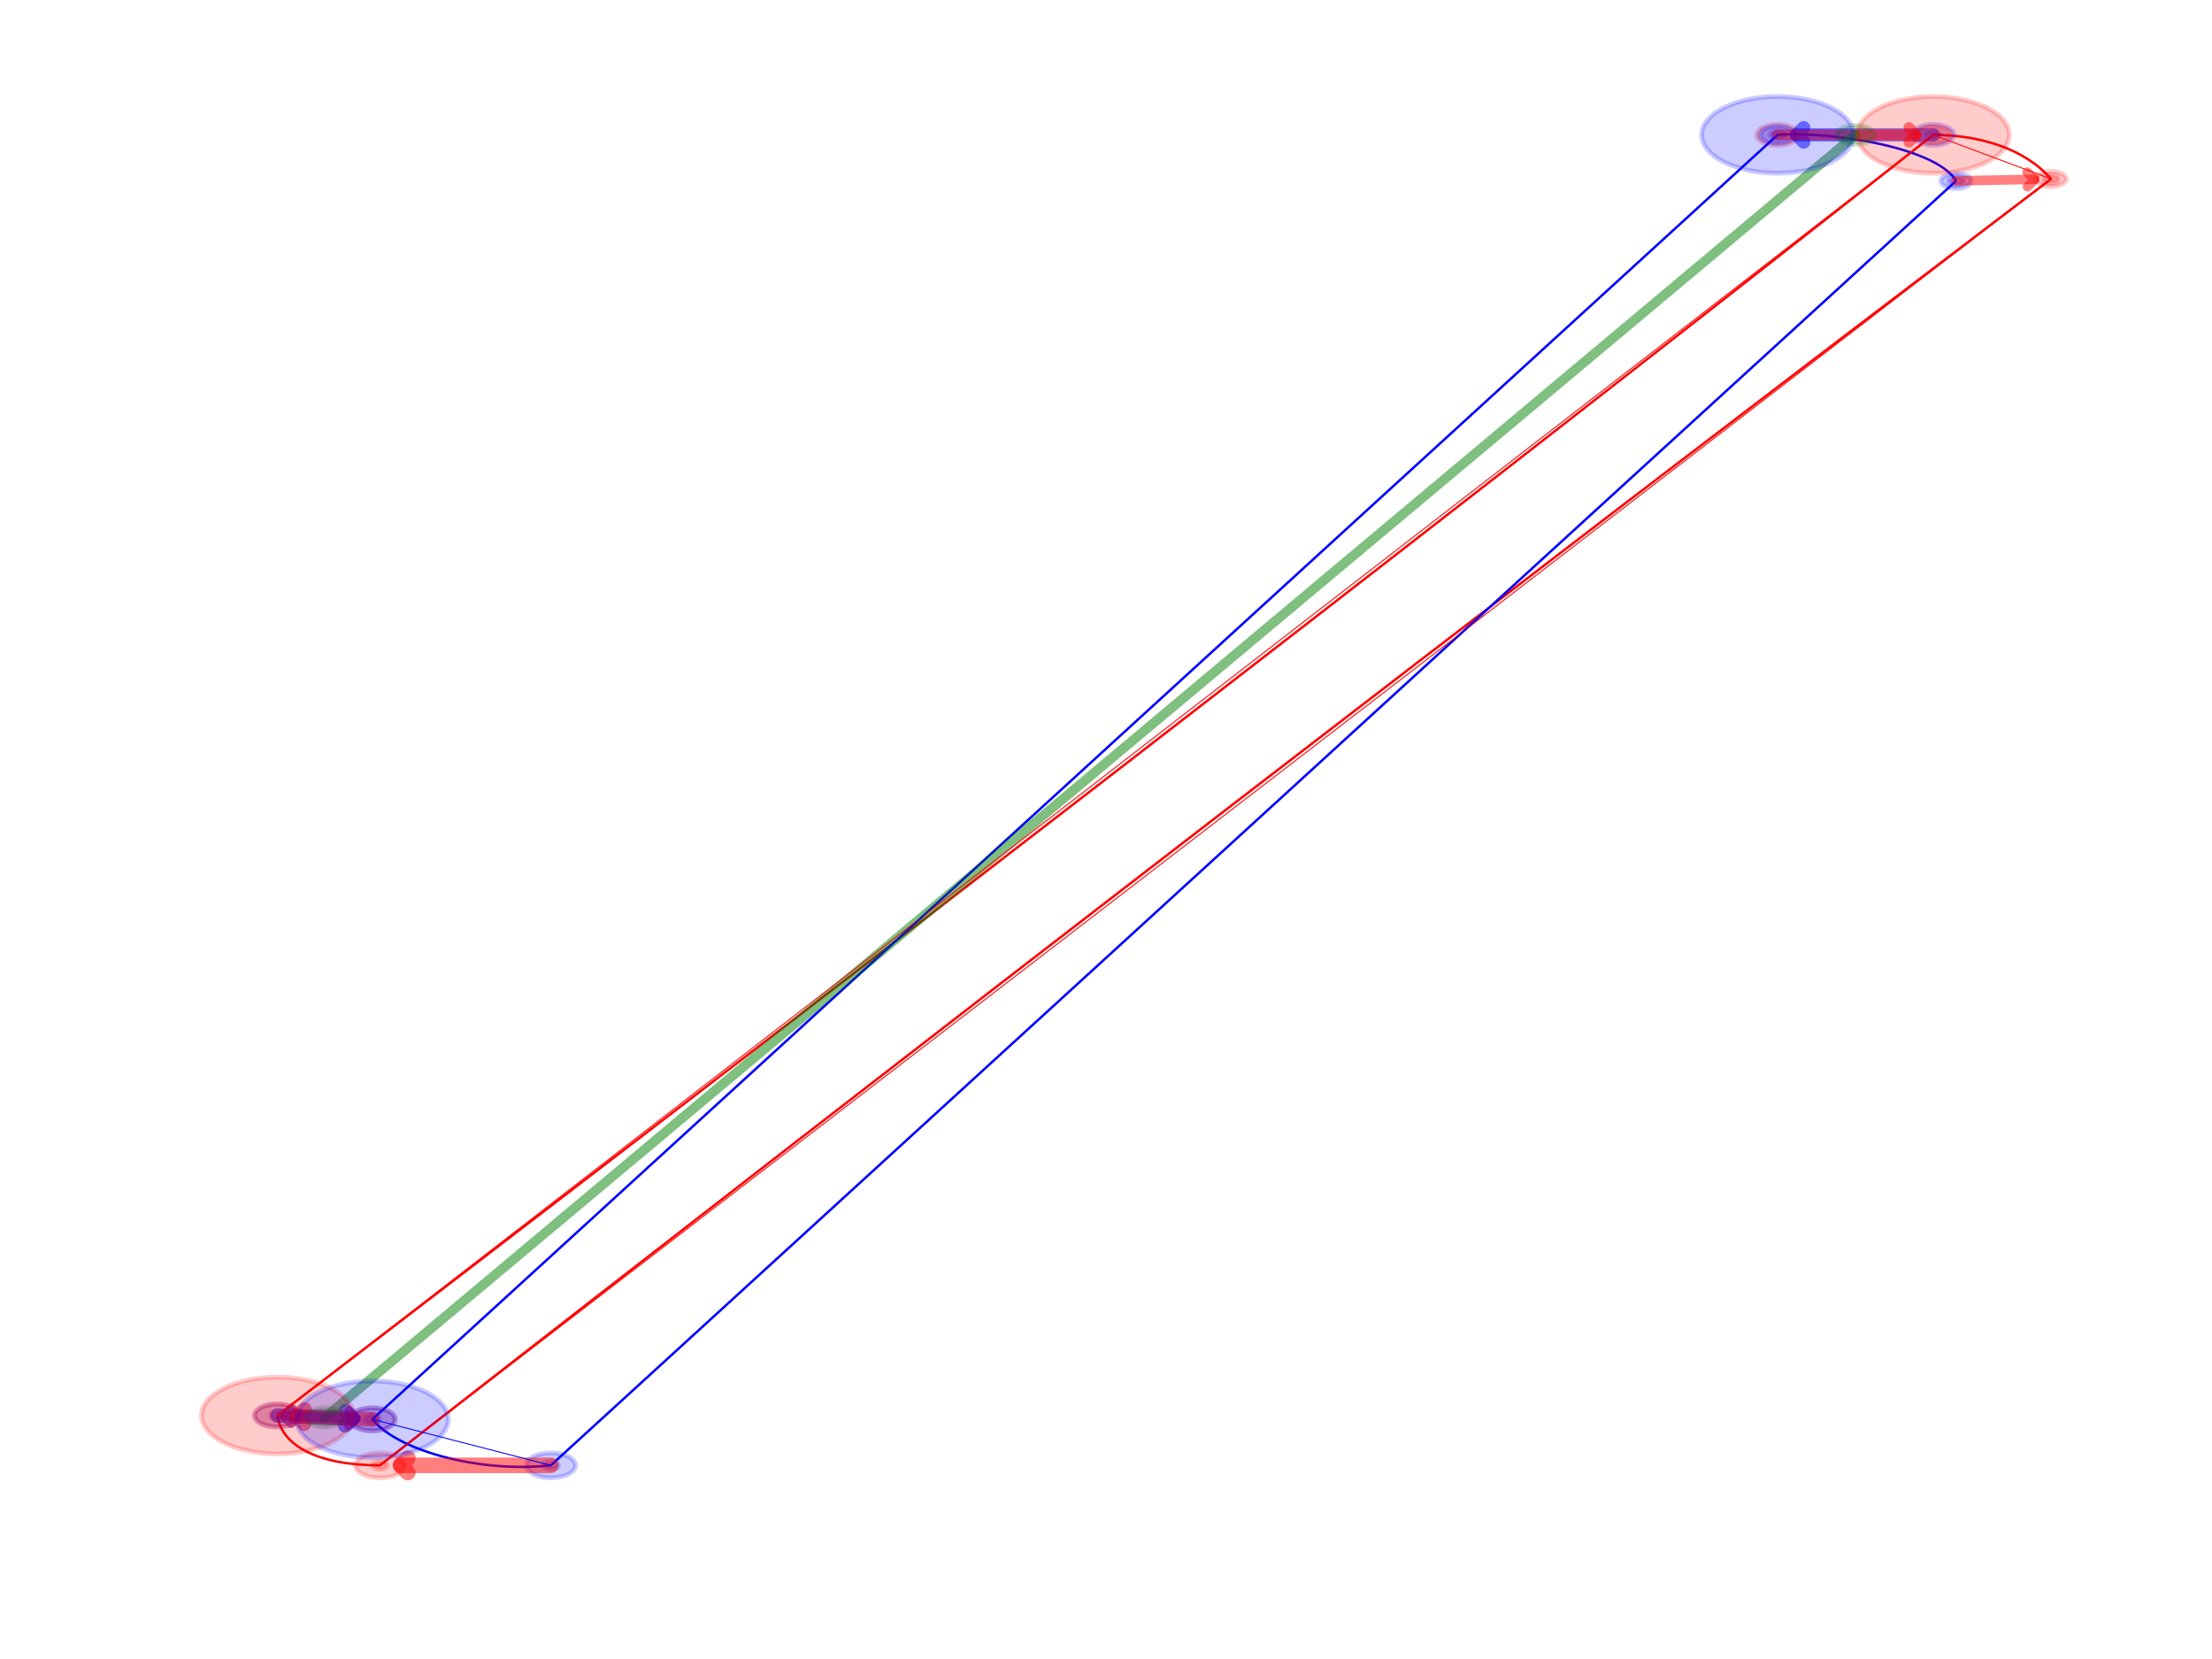 <?xml version="1.0" encoding="utf-8" standalone="no"?>
<!DOCTYPE svg PUBLIC "-//W3C//DTD SVG 1.1//EN"
  "http://www.w3.org/Graphics/SVG/1.1/DTD/svg11.dtd">
<!-- Created with matplotlib (http://matplotlib.org/) -->
<svg height="345.6pt" version="1.1" viewBox="0 0 460.8 345.6" width="460.8pt" xmlns="http://www.w3.org/2000/svg" xmlns:xlink="http://www.w3.org/1999/xlink">
 <defs>
  <style type="text/css">
*{stroke-linecap:butt;stroke-linejoin:round;}
  </style>
 </defs>
 <g id="figure_1">
  <g id="patch_1">
   <path d="M 0 345.6 
L 460.8 345.6 
L 460.8 0 
L 0 0 
z
" style="fill:#ffffff;"/>
  </g>
  <g id="axes_1">
   <g id="patch_2">
    <path clip-path="url(#p539bd10c5f)" d="M 57.791 295.672 
C 58.21 295.672 58.613 295.588 58.91 295.438 
C 59.206 295.288 59.373 295.085 59.373 294.873 
C 59.373 294.661 59.206 294.458 58.91 294.308 
C 58.613 294.158 58.21 294.074 57.791 294.074 
C 57.371 294.074 56.969 294.158 56.672 294.308 
C 56.375 294.458 56.208 294.661 56.208 294.873 
C 56.208 295.085 56.375 295.288 56.672 295.438 
C 56.969 295.588 57.371 295.672 57.791 295.672 
z
" style="fill:#ff0000;opacity:0.2;stroke:#ff0000;stroke-linejoin:miter;"/>
   </g>
   <g id="patch_3">
    <path clip-path="url(#p539bd10c5f)" d="M 402.74 28.895 
C 403.159 28.895 403.562 28.811 403.858 28.661 
C 404.155 28.512 404.322 28.308 404.322 28.097 
C 404.322 27.885 404.155 27.682 403.858 27.532 
C 403.562 27.382 403.159 27.298 402.74 27.298 
C 402.32 27.298 401.917 27.382 401.621 27.532 
C 401.324 27.682 401.157 27.885 401.157 28.097 
C 401.157 28.308 401.324 28.512 401.621 28.661 
C 401.917 28.811 402.32 28.895 402.74 28.895 
z
" style="fill:#ff0000;opacity:0.2;stroke:#ff0000;stroke-linejoin:miter;"/>
   </g>
   <g id="patch_4">
    <path clip-path="url(#p539bd10c5f)" d="M 427.266 38.081 
C 427.685 38.081 428.088 37.997 428.385 37.847 
C 428.681 37.697 428.848 37.494 428.848 37.282 
C 428.848 37.07 428.681 36.867 428.385 36.717 
C 428.088 36.567 427.685 36.483 427.266 36.483 
C 426.846 36.483 426.444 36.567 426.147 36.717 
C 425.85 36.867 425.683 37.07 425.683 37.282 
C 425.683 37.494 425.85 37.697 426.147 37.847 
C 426.444 37.997 426.846 38.081 427.266 38.081 
z
" style="fill:#ff0000;opacity:0.2;stroke:#ff0000;stroke-linejoin:miter;"/>
   </g>
   <g id="patch_5">
    <path clip-path="url(#p539bd10c5f)" d="M 79.152 306.055 
C 79.572 306.055 79.974 305.971 80.271 305.821 
C 80.568 305.671 80.735 305.468 80.735 305.256 
C 80.735 305.045 80.568 304.841 80.271 304.692 
C 79.974 304.542 79.572 304.458 79.152 304.458 
C 78.733 304.458 78.33 304.542 78.033 304.692 
C 77.737 304.841 77.57 305.045 77.57 305.256 
C 77.57 305.468 77.737 305.671 78.033 305.821 
C 78.33 305.971 78.733 306.055 79.152 306.055 
z
" style="fill:#ff0000;opacity:0.2;stroke:#ff0000;stroke-linejoin:miter;"/>
   </g>
   <g id="patch_6">
    <path clip-path="url(#p539bd10c5f)" d="M 407.487 38.48 
C 407.906 38.48 408.309 38.396 408.605 38.246 
C 408.902 38.096 409.069 37.893 409.069 37.681 
C 409.069 37.469 408.902 37.266 408.605 37.117 
C 408.309 36.967 407.906 36.883 407.487 36.883 
C 407.067 36.883 406.664 36.967 406.368 37.117 
C 406.071 37.266 405.904 37.469 405.904 37.681 
C 405.904 37.893 406.071 38.096 406.368 38.246 
C 406.664 38.396 407.067 38.48 407.487 38.48 
z
" style="fill:#0000ff;opacity:0.2;stroke:#0000ff;stroke-linejoin:miter;"/>
   </g>
   <g id="patch_7">
    <path clip-path="url(#p539bd10c5f)" d="M 114.755 306.055 
C 115.174 306.055 115.577 305.971 115.874 305.821 
C 116.17 305.671 116.337 305.468 116.337 305.256 
C 116.337 305.045 116.17 304.841 115.874 304.692 
C 115.577 304.542 115.174 304.458 114.755 304.458 
C 114.335 304.458 113.933 304.542 113.636 304.692 
C 113.339 304.841 113.172 305.045 113.172 305.256 
C 113.172 305.468 113.339 305.671 113.636 305.821 
C 113.933 305.971 114.335 306.055 114.755 306.055 
z
" style="fill:#0000ff;opacity:0.2;stroke:#0000ff;stroke-linejoin:miter;"/>
   </g>
   <g id="patch_8">
    <path clip-path="url(#p539bd10c5f)" d="M 77.57 296.47 
C 77.99 296.47 78.392 296.386 78.689 296.236 
C 78.985 296.087 79.152 295.884 79.152 295.672 
C 79.152 295.46 78.985 295.257 78.689 295.107 
C 78.392 294.957 77.99 294.873 77.57 294.873 
C 77.15 294.873 76.748 294.957 76.451 295.107 
C 76.154 295.257 75.988 295.46 75.988 295.672 
C 75.988 295.884 76.154 296.087 76.451 296.236 
C 76.748 296.386 77.15 296.47 77.57 296.47 
z
" style="fill:#0000ff;opacity:0.2;stroke:#0000ff;stroke-linejoin:miter;"/>
   </g>
   <g id="patch_9">
    <path clip-path="url(#p539bd10c5f)" d="M 370.302 28.895 
C 370.721 28.895 371.124 28.811 371.421 28.661 
C 371.717 28.512 371.884 28.308 371.884 28.097 
C 371.884 27.885 371.717 27.682 371.421 27.532 
C 371.124 27.382 370.721 27.298 370.302 27.298 
C 369.882 27.298 369.48 27.382 369.183 27.532 
C 368.886 27.682 368.719 27.885 368.719 28.097 
C 368.719 28.308 368.886 28.512 369.183 28.661 
C 369.48 28.811 369.882 28.895 370.302 28.895 
z
" style="fill:#0000ff;opacity:0.2;stroke:#0000ff;stroke-linejoin:miter;"/>
   </g>
   <g id="patch_10">
    <path clip-path="url(#p539bd10c5f)" d="M 57.791 294.873 
C 174.092 205.814 289.603 117.155 402.74 28.097 
C 412.234 28.097 421.728 30.892 427.266 37.282 
C 309.382 126.74 193.871 215.799 79.152 305.256 
C 65.702 305.256 58.582 300.863 57.791 294.873 
" style="fill:none;stroke:#ff0000;stroke-linejoin:miter;stroke-width:0.5;"/>
   </g>
   <g id="patch_11">
    <path clip-path="url(#p539bd10c5f)" d="M 407.487 37.681 
L 114.755 305.256 
C 100.514 306.854 83.108 302.461 77.57 295.672 
L 370.302 28.097 
C 382.169 27.298 403.531 30.892 407.487 37.681 
" style="fill:none;stroke:#0000ff;stroke-linejoin:miter;stroke-width:0.5;"/>
   </g>
   <g id="patch_12">
    <path clip-path="url(#p539bd10c5f)" d="M 57.791 297.269 
C 59.05 297.269 60.257 297.017 61.147 296.567 
C 62.038 296.118 62.538 295.508 62.538 294.873 
C 62.538 294.237 62.038 293.628 61.147 293.179 
C 60.257 292.729 59.05 292.477 57.791 292.477 
C 56.532 292.477 55.324 292.729 54.434 293.179 
C 53.544 293.628 53.044 294.237 53.044 294.873 
C 53.044 295.508 53.544 296.118 54.434 296.567 
C 55.324 297.017 56.532 297.269 57.791 297.269 
z
" style="fill:#0000ff;opacity:0.2;stroke:#0000ff;stroke-linejoin:miter;"/>
   </g>
   <g id="patch_13">
    <path clip-path="url(#p539bd10c5f)" d="M 77.57 298.068 
C 78.829 298.068 80.036 297.815 80.927 297.366 
C 81.817 296.917 82.317 296.307 82.317 295.672 
C 82.317 295.036 81.817 294.427 80.927 293.977 
C 80.036 293.528 78.829 293.276 77.57 293.276 
C 76.311 293.276 75.103 293.528 74.213 293.977 
C 73.323 294.427 72.823 295.036 72.823 295.672 
C 72.823 296.307 73.323 296.917 74.213 297.366 
C 75.103 297.815 76.311 298.068 77.57 298.068 
z
" style="fill:#ff0000;opacity:0.2;stroke:#ff0000;stroke-linejoin:miter;"/>
   </g>
   <g id="patch_14">
    <path d="M 57.791 294.873 
Q 66.683 295.232 73.456 295.506 
" style="fill:none;opacity:0.5;stroke:#0000ff;stroke-linecap:round;stroke-width:3;"/>
    <path d="M 72.018 293.946 
L 73.456 295.506 
L 71.897 296.944 
" style="fill:none;opacity:0.5;stroke:#0000ff;stroke-linecap:round;stroke-width:3;"/>
   </g>
   <g id="patch_15">
    <path clip-path="url(#p539bd10c5f)" d="M 402.74 30.293 
C 403.894 30.293 405 30.062 405.816 29.65 
C 406.632 29.238 407.091 28.679 407.091 28.097 
C 407.091 27.514 406.632 26.955 405.816 26.543 
C 405 26.131 403.894 25.9 402.74 25.9 
C 401.585 25.9 400.479 26.131 399.663 26.543 
C 398.847 26.955 398.388 27.514 398.388 28.097 
C 398.388 28.679 398.847 29.238 399.663 29.65 
C 400.479 30.062 401.585 30.293 402.74 30.293 
z
" style="fill:#0000ff;opacity:0.2;stroke:#0000ff;stroke-linejoin:miter;"/>
   </g>
   <g id="patch_16">
    <path clip-path="url(#p539bd10c5f)" d="M 370.302 30.293 
C 371.456 30.293 372.563 30.062 373.379 29.65 
C 374.195 29.238 374.653 28.679 374.653 28.097 
C 374.653 27.514 374.195 26.955 373.379 26.543 
C 372.563 26.131 371.456 25.9 370.302 25.9 
C 369.148 25.9 368.041 26.131 367.225 26.543 
C 366.409 26.955 365.95 27.514 365.95 28.097 
C 365.95 28.679 366.409 29.238 367.225 29.65 
C 368.041 30.062 369.148 30.293 370.302 30.293 
z
" style="fill:#ff0000;opacity:0.2;stroke:#ff0000;stroke-linejoin:miter;"/>
   </g>
   <g id="patch_17">
    <path d="M 402.74 28.097 
Q 387.52 28.097 374.246 28.097 
" style="fill:none;opacity:0.5;stroke:#0000ff;stroke-linecap:round;stroke-width:2.75;"/>
    <path d="M 375.746 29.597 
L 374.246 28.097 
L 375.746 26.597 
" style="fill:none;opacity:0.5;stroke:#0000ff;stroke-linecap:round;stroke-width:2.75;"/>
   </g>
   <g id="patch_18">
    <path clip-path="url(#p539bd10c5f)" d="M 407.487 39.279 
C 408.326 39.279 409.131 39.11 409.724 38.811 
C 410.318 38.511 410.651 38.105 410.651 37.681 
C 410.651 37.258 410.318 36.851 409.724 36.552 
C 409.131 36.252 408.326 36.084 407.487 36.084 
C 406.647 36.084 405.842 36.252 405.249 36.552 
C 404.655 36.851 404.322 37.258 404.322 37.681 
C 404.322 38.105 404.655 38.511 405.249 38.811 
C 405.842 39.11 406.647 39.279 407.487 39.279 
z
" style="fill:#0000ff;opacity:0.2;stroke:#0000ff;stroke-linejoin:miter;"/>
   </g>
   <g id="patch_19">
    <path clip-path="url(#p539bd10c5f)" d="M 427.266 38.879 
C 428.105 38.879 428.91 38.711 429.503 38.412 
C 430.097 38.112 430.43 37.706 430.43 37.282 
C 430.43 36.858 430.097 36.452 429.503 36.152 
C 428.91 35.853 428.105 35.684 427.266 35.684 
C 426.426 35.684 425.621 35.853 425.028 36.152 
C 424.434 36.452 424.101 36.858 424.101 37.282 
C 424.101 37.706 424.434 38.112 425.028 38.412 
C 425.621 38.711 426.426 38.879 427.266 38.879 
z
" style="fill:#ff0000;opacity:0.2;stroke:#ff0000;stroke-linejoin:miter;"/>
   </g>
   <g id="patch_20">
    <path d="M 407.487 37.681 
Q 416.374 37.502 423.848 37.351 
" style="fill:none;opacity:0.5;stroke:#ff0000;stroke-linecap:round;stroke-width:2;"/>
    <path d="M 422.318 35.882 
L 423.848 37.351 
L 422.378 38.881 
" style="fill:none;opacity:0.5;stroke:#ff0000;stroke-linecap:round;stroke-width:2;"/>
   </g>
   <g id="patch_21">
    <path clip-path="url(#p539bd10c5f)" d="M 114.755 307.852 
C 116.119 307.852 117.427 307.579 118.391 307.092 
C 119.355 306.605 119.897 305.945 119.897 305.256 
C 119.897 304.568 119.355 303.908 118.391 303.421 
C 117.427 302.934 116.119 302.661 114.755 302.661 
C 113.391 302.661 112.083 302.934 111.118 303.421 
C 110.154 303.908 109.612 304.568 109.612 305.256 
C 109.612 305.945 110.154 306.605 111.118 307.092 
C 112.083 307.579 113.391 307.852 114.755 307.852 
z
" style="fill:#0000ff;opacity:0.2;stroke:#0000ff;stroke-linejoin:miter;"/>
   </g>
   <g id="patch_22">
    <path clip-path="url(#p539bd10c5f)" d="M 79.152 307.852 
C 80.516 307.852 81.824 307.579 82.789 307.092 
C 83.753 306.605 84.295 305.945 84.295 305.256 
C 84.295 304.568 83.753 303.908 82.789 303.421 
C 81.824 302.934 80.516 302.661 79.152 302.661 
C 77.788 302.661 76.48 302.934 75.516 303.421 
C 74.551 303.908 74.01 304.568 74.01 305.256 
C 74.01 305.945 74.551 306.605 75.516 307.092 
C 76.48 307.579 77.788 307.852 79.152 307.852 
z
" style="fill:#ff0000;opacity:0.2;stroke:#ff0000;stroke-linejoin:miter;"/>
   </g>
   <g id="patch_23">
    <path d="M 114.755 305.256 
Q 97.955 305.256 83.454 305.256 
" style="fill:none;opacity:0.5;stroke:#ff0000;stroke-linecap:round;stroke-width:3.25;"/>
    <path d="M 84.954 306.756 
L 83.454 305.256 
L 84.954 303.756 
" style="fill:none;opacity:0.5;stroke:#ff0000;stroke-linecap:round;stroke-width:3.25;"/>
   </g>
   <g id="patch_24">
    <path clip-path="url(#p539bd10c5f)" d="M 77.57 298.068 
C 78.829 298.068 80.036 297.815 80.927 297.366 
C 81.817 296.917 82.317 296.307 82.317 295.672 
C 82.317 295.036 81.817 294.427 80.927 293.977 
C 80.036 293.528 78.829 293.276 77.57 293.276 
C 76.311 293.276 75.103 293.528 74.213 293.977 
C 73.323 294.427 72.823 295.036 72.823 295.672 
C 72.823 296.307 73.323 296.917 74.213 297.366 
C 75.103 297.815 76.311 298.068 77.57 298.068 
z
" style="fill:#0000ff;opacity:0.2;stroke:#0000ff;stroke-linejoin:miter;"/>
   </g>
   <g id="patch_25">
    <path clip-path="url(#p539bd10c5f)" d="M 57.791 297.269 
C 59.05 297.269 60.257 297.017 61.147 296.567 
C 62.038 296.118 62.538 295.508 62.538 294.873 
C 62.538 294.237 62.038 293.628 61.147 293.179 
C 60.257 292.729 59.05 292.477 57.791 292.477 
C 56.532 292.477 55.324 292.729 54.434 293.179 
C 53.544 293.628 53.044 294.237 53.044 294.873 
C 53.044 295.508 53.544 296.118 54.434 296.567 
C 55.324 297.017 56.532 297.269 57.791 297.269 
z
" style="fill:#ff0000;opacity:0.2;stroke:#ff0000;stroke-linejoin:miter;"/>
   </g>
   <g id="patch_26">
    <path d="M 77.57 295.672 
Q 68.677 295.313 61.905 295.039 
" style="fill:none;opacity:0.5;stroke:#ff0000;stroke-linecap:round;stroke-width:3;"/>
    <path d="M 63.343 296.598 
L 61.905 295.039 
L 63.464 293.601 
" style="fill:none;opacity:0.5;stroke:#ff0000;stroke-linecap:round;stroke-width:3;"/>
   </g>
   <g id="patch_27">
    <path clip-path="url(#p539bd10c5f)" d="M 370.302 29.894 
C 371.246 29.894 372.151 29.704 372.819 29.367 
C 373.487 29.03 373.862 28.573 373.862 28.097 
C 373.862 27.62 373.487 27.163 372.819 26.826 
C 372.151 26.489 371.246 26.299 370.302 26.299 
C 369.357 26.299 368.452 26.489 367.784 26.826 
C 367.117 27.163 366.741 27.62 366.741 28.097 
C 366.741 28.573 367.117 29.03 367.784 29.367 
C 368.452 29.704 369.357 29.894 370.302 29.894 
z
" style="fill:#0000ff;opacity:0.2;stroke:#0000ff;stroke-linejoin:miter;"/>
   </g>
   <g id="patch_28">
    <path clip-path="url(#p539bd10c5f)" d="M 402.74 29.894 
C 403.684 29.894 404.589 29.704 405.257 29.367 
C 405.925 29.03 406.3 28.573 406.3 28.097 
C 406.3 27.62 405.925 27.163 405.257 26.826 
C 404.589 26.489 403.684 26.299 402.74 26.299 
C 401.795 26.299 400.89 26.489 400.222 26.826 
C 399.554 27.163 399.179 27.62 399.179 28.097 
C 399.179 28.573 399.554 29.03 400.222 29.367 
C 400.89 29.704 401.795 29.894 402.74 29.894 
z
" style="fill:#ff0000;opacity:0.2;stroke:#ff0000;stroke-linejoin:miter;"/>
   </g>
   <g id="patch_29">
    <path d="M 370.302 28.097 
Q 385.521 28.097 399.149 28.097 
" style="fill:none;opacity:0.5;stroke:#ff0000;stroke-linecap:round;stroke-width:2.25;"/>
    <path d="M 397.649 26.597 
L 399.149 28.097 
L 397.649 29.597 
" style="fill:none;opacity:0.5;stroke:#ff0000;stroke-linecap:round;stroke-width:2.25;"/>
   </g>
   <g id="patch_30">
    <path clip-path="url(#p539bd10c5f)" d="M 67.68 297.269 
C 68.729 297.269 69.736 297.059 70.477 296.684 
C 71.219 296.31 71.636 295.802 71.636 295.272 
C 71.636 294.743 71.219 294.235 70.477 293.86 
C 69.736 293.486 68.729 293.276 67.68 293.276 
C 66.631 293.276 65.625 293.486 64.883 293.86 
C 64.141 294.235 63.724 294.743 63.724 295.272 
C 63.724 295.802 64.141 296.31 64.883 296.684 
C 65.625 297.059 66.631 297.269 67.68 297.269 
z
" style="fill:#008000;opacity:0.2;stroke:#008000;stroke-linejoin:miter;"/>
   </g>
   <g id="patch_31">
    <path clip-path="url(#p539bd10c5f)" d="M 386.521 30.093 
C 387.57 30.093 388.576 29.883 389.318 29.509 
C 390.06 29.134 390.476 28.626 390.476 28.097 
C 390.476 27.567 390.06 27.059 389.318 26.685 
C 388.576 26.31 387.57 26.1 386.521 26.1 
C 385.471 26.1 384.465 26.31 383.723 26.685 
C 382.982 27.059 382.565 27.567 382.565 28.097 
C 382.565 28.626 382.982 29.134 383.723 29.509 
C 384.465 29.883 385.471 30.093 386.521 30.093 
z
" style="fill:#008000;opacity:0.2;stroke:#008000;stroke-linejoin:miter;"/>
   </g>
   <g id="patch_32">
    <path d="M 67.68 295.272 
Q 227.1 161.684 386.521 28.097 
" style="fill:none;opacity:0.5;stroke:#008000;stroke-linecap:round;stroke-width:2;"/>
   </g>
   <g id="patch_33">
    <path d="M 59.204 294.93 
Q 66.683 295.232 74.162 295.534 
" style="fill:none;opacity:0.5;stroke:#800080;stroke-linecap:round;stroke-width:2;"/>
    <path d="M 60.642 296.489 
L 59.204 294.93 
L 60.763 293.492 
" style="fill:none;opacity:0.5;stroke:#800080;stroke-linecap:round;stroke-width:2;"/>
    <path d="M 72.724 293.975 
L 74.162 295.534 
L 72.603 296.972 
" style="fill:none;opacity:0.5;stroke:#800080;stroke-linecap:round;stroke-width:2;"/>
   </g>
   <g id="patch_34">
    <path clip-path="url(#p539bd10c5f)" d="M 402.74 36.084 
C 406.936 36.084 410.961 35.242 413.928 33.744 
C 416.896 32.247 418.563 30.215 418.563 28.097 
C 418.563 25.978 416.896 23.946 413.928 22.449 
C 410.961 20.951 406.936 20.109 402.74 20.109 
C 398.543 20.109 394.518 20.951 391.551 22.449 
C 388.583 23.946 386.916 25.978 386.916 28.097 
C 386.916 30.215 388.583 32.247 391.551 33.744 
C 394.518 35.242 398.543 36.084 402.74 36.084 
z
" style="fill:#ff0000;opacity:0.2;stroke:#ff0000;stroke-linejoin:miter;"/>
   </g>
   <g id="patch_35">
    <path clip-path="url(#p539bd10c5f)" d="M 57.791 302.86 
C 61.987 302.86 66.012 302.019 68.979 300.521 
C 71.947 299.023 73.614 296.991 73.614 294.873 
C 73.614 292.755 71.947 290.723 68.979 289.225 
C 66.012 287.727 61.987 286.886 57.791 286.886 
C 53.594 286.886 49.569 287.727 46.602 289.225 
C 43.635 290.723 41.967 292.755 41.967 294.873 
C 41.967 296.991 43.635 299.023 46.602 300.521 
C 49.569 302.019 53.594 302.86 57.791 302.86 
z
" style="fill:#ff0000;opacity:0.2;stroke:#ff0000;stroke-linejoin:miter;"/>
   </g>
   <g id="patch_36">
    <path clip-path="url(#p539bd10c5f)" d="M 77.57 303.659 
C 81.766 303.659 85.791 302.817 88.759 301.32 
C 91.726 299.822 93.393 297.79 93.393 295.672 
C 93.393 293.553 91.726 291.522 88.759 290.024 
C 85.791 288.526 81.766 287.684 77.57 287.684 
C 73.373 287.684 69.348 288.526 66.381 290.024 
C 63.414 291.522 61.747 293.553 61.747 295.672 
C 61.747 297.79 63.414 299.822 66.381 301.32 
C 69.348 302.817 73.373 303.659 77.57 303.659 
z
" style="fill:#0000ff;opacity:0.2;stroke:#0000ff;stroke-linejoin:miter;"/>
   </g>
   <g id="patch_37">
    <path clip-path="url(#p539bd10c5f)" d="M 370.302 36.084 
C 374.498 36.084 378.523 35.242 381.49 33.744 
C 384.458 32.247 386.125 30.215 386.125 28.097 
C 386.125 25.978 384.458 23.946 381.49 22.449 
C 378.523 20.951 374.498 20.109 370.302 20.109 
C 366.105 20.109 362.08 20.951 359.113 22.449 
C 356.146 23.946 354.478 25.978 354.478 28.097 
C 354.478 30.215 356.146 32.247 359.113 33.744 
C 362.08 35.242 366.105 36.084 370.302 36.084 
z
" style="fill:#0000ff;opacity:0.2;stroke:#0000ff;stroke-linejoin:miter;"/>
   </g>
   <g id="line2d_1">
    <path clip-path="url(#p539bd10c5f)" d="M 57.791 294.873 
L 402.74 28.097 
L 427.266 37.282 
L 79.152 305.256 
" style="fill:none;stroke:#ff0000;stroke-linecap:square;stroke-width:0.2;"/>
   </g>
   <g id="line2d_2">
    <path clip-path="url(#p539bd10c5f)" d="M 407.487 37.681 
L 114.755 305.256 
L 77.57 295.672 
L 370.302 28.097 
" style="fill:none;stroke:#0000ff;stroke-linecap:square;stroke-width:0.2;"/>
   </g>
  </g>
 </g>
 <defs>
  <clipPath id="p539bd10c5f">
   <rect height="307.512" width="409.904" x="37.576" y="13.32"/>
  </clipPath>
 </defs>
</svg>
